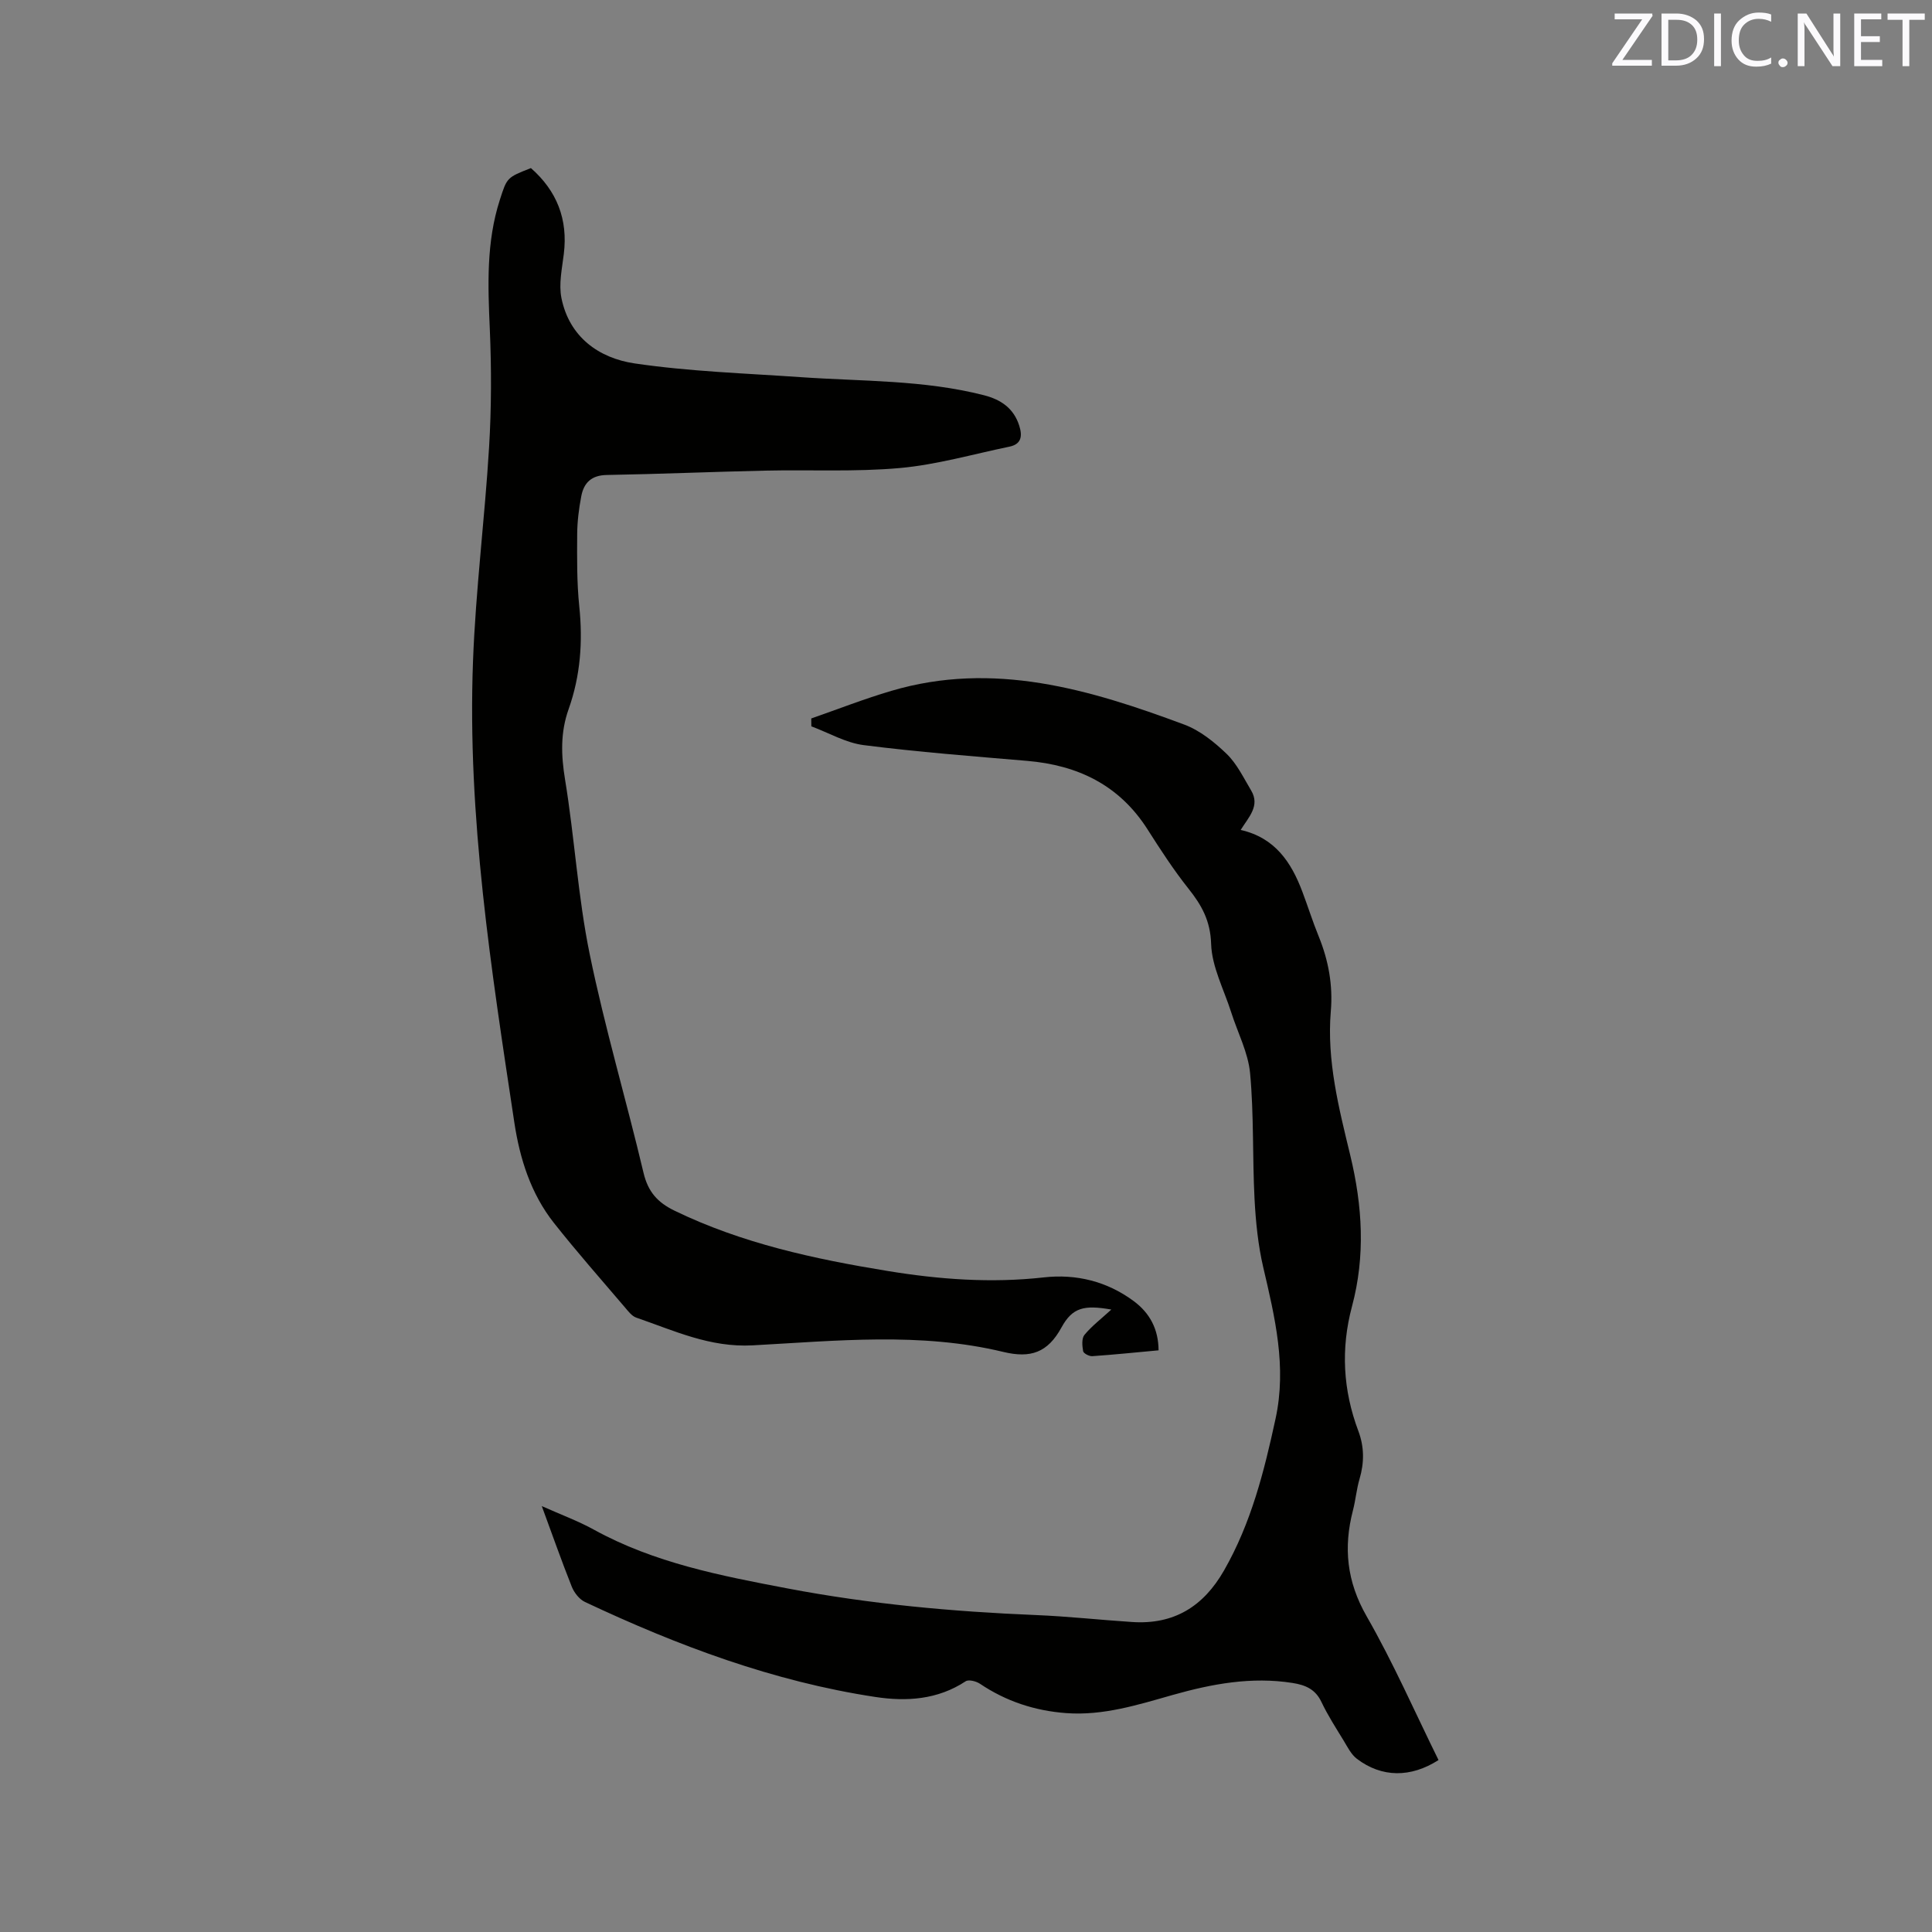 <svg enable-background="new 0 0 400 400" viewBox="0 0 400 400" xmlns="http://www.w3.org/2000/svg"><rect x="0" y="0" width="400" height="400" fill="#808080" stroke="none"/><path d="m239.87 279.57c-4.68.43-9.2.9-13.73 1.21-.64.04-1.81-.57-1.89-1.04-.2-1.11-.33-2.66.29-3.39 1.53-1.84 3.49-3.33 5.55-5.22-5.63-.99-8.05-.45-10.33 3.72-2.84 5.18-6.35 6.42-12.04 5.05-17.15-4.14-34.59-2.29-51.89-1.36-8.85.48-16.27-3.05-24.1-5.74-.9-.31-1.64-1.29-2.31-2.08-4.95-5.81-10.01-11.54-14.74-17.53-4.78-6.05-7.06-13.31-8.19-20.77-4.78-31.65-9.77-63.33-8.56-95.49.55-14.81 2.44-29.56 3.33-44.36.49-8.12.5-16.31.15-24.44-.4-9.04-.75-18 2.08-26.76 1.48-4.61 1.45-4.62 6.43-6.57 5.36 4.71 7.7 10.58 6.81 17.79-.37 3.03-1.07 6.23-.49 9.12 1.63 8.07 7.76 12.44 15.14 13.53 11.38 1.68 22.96 2.05 34.46 2.85 12.66.88 25.44.55 37.88 3.74 3.51.9 6.16 2.69 7.31 6.32.68 2.15.44 3.82-2.06 4.33-7.54 1.56-15.03 3.73-22.65 4.42-9.26.83-18.64.33-27.97.54-10.91.24-21.81.71-32.72.9-3.17.05-4.75 1.61-5.28 4.38-.5 2.59-.83 5.24-.85 7.87-.03 4.98-.08 9.99.43 14.94.76 7.29.25 14.38-2.2 21.28-1.72 4.82-1.57 9.55-.74 14.6 1.97 12 2.66 24.24 5.1 36.13 3.12 15.22 7.57 30.17 11.15 45.3.93 3.91 2.9 6.12 6.42 7.82 14 6.79 28.97 10.01 44.16 12.49 10.69 1.75 21.42 2.54 32.29 1.32 6.71-.75 13.09.81 18.63 4.92 3.3 2.46 5.1 5.76 5.13 10.18z" fill="#010100"/><path d="m112.17 311.82c4.1 1.83 7.56 3.1 10.75 4.86 12.54 6.91 26.26 9.55 40.14 12.19 17.03 3.24 34.14 4.8 51.41 5.51 6.66.27 13.29 1.01 19.94 1.44 8.63.57 14.74-3.2 19.01-10.67 5.62-9.81 8.31-20.52 10.67-31.42 2.34-10.77-.13-21-2.55-31.35-1.07-4.6-1.55-9.39-1.8-14.12-.45-8.68-.12-17.41-.92-26.05-.4-4.3-2.58-8.42-3.92-12.64-1.5-4.71-4-9.39-4.15-14.15-.15-4.8-1.96-8.01-4.7-11.45-3.09-3.89-5.81-8.09-8.48-12.28-5.83-9.14-14.4-13.27-24.92-14.16-11.28-.96-22.59-1.83-33.82-3.26-3.72-.47-7.24-2.55-10.85-3.89-.01-.54-.02-1.08-.02-1.63 5.52-1.92 10.97-4.06 16.57-5.71 21.16-6.26 41.04-.33 60.64 6.97 3.26 1.21 6.26 3.63 8.8 6.08 2.13 2.06 3.5 4.95 5.06 7.56 1.91 3.19-.51 5.52-2.16 8.18 7.14 1.63 10.48 6.71 12.77 12.79 1.16 3.07 2.14 6.21 3.38 9.24 2.03 4.99 2.97 10.13 2.51 15.51-.86 10.22 1.67 20.06 4.02 29.79 2.54 10.52 3.16 20.86.37 31.3-2.35 8.78-1.87 17.35 1.31 25.81 1.24 3.29 1.24 6.56.25 9.93-.63 2.12-.81 4.38-1.37 6.52-1.99 7.69-1.28 14.72 2.83 21.9 5.52 9.62 9.98 19.83 14.89 29.78-5.75 3.68-11.73 3.66-16.89-.25-1.19-.9-1.95-2.45-2.76-3.79-1.6-2.62-3.28-5.22-4.59-7.98-1.25-2.65-3.32-3.52-5.98-3.94-8.49-1.34-16.66.18-24.77 2.47-7.24 2.05-14.43 4.34-22.11 3.77-6.46-.48-12.42-2.43-17.83-6.07-.79-.53-2.34-.93-2.97-.52-5.79 3.82-12.25 4.23-18.69 3.25-21.12-3.2-40.91-10.62-60.13-19.67-1.17-.55-2.23-1.92-2.73-3.16-2.1-5.28-3.98-10.63-6.21-16.69z" fill="#010100"/><g fill="#fbfafc"><path d="m342.2 3.2-6.3 9.2h6.1v1.2h-8.2v-.5l6.2-9.1h-5.7v-1.2h7.8v.4z"/><path d="m344 13.7v-10.9h3.1c1.6 0 3 .5 4.1 1.4 1.1 1 1.6 2.2 1.6 3.9s-.5 3-1.6 4-2.5 1.5-4.2 1.5h-3zm1.4-9.6v8.4h1.6c1.4 0 2.5-.4 3.2-1.1.8-.8 1.2-1.8 1.2-3.2s-.4-2.4-1.2-3.1-1.8-1-3.1-1z"/><path d="m356.3 2.8v10.9h-1.4v-10.9z"/><path d="m366.6 13.2c-.8.4-1.8.6-3 .6-1.6 0-2.8-.5-3.7-1.5s-1.4-2.3-1.4-3.9c0-1.7.5-3.2 1.6-4.2s2.4-1.6 4-1.6c1 0 1.9.1 2.6.4v1.5c-.8-.4-1.6-.6-2.6-.6-1.2 0-2.2.4-3 1.2s-1.1 1.9-1.1 3.3c0 1.3.4 2.3 1.1 3.1s1.6 1.1 2.8 1.1c1.1 0 2-.2 2.8-.7v1.3z"/><path d="m368.2 13c0-.3.1-.5.3-.6.2-.2.4-.3.6-.3.3 0 .5.1.7.3s.3.4.3.6-.1.5-.3.6c-.2.2-.4.3-.7.3s-.5-.1-.6-.3c-.2-.2-.3-.4-.3-.6z"/><path d="m381.1 13.7h-1.7l-5.5-8.4c-.2-.2-.3-.5-.4-.7 0 .2.1.8.1 1.5v7.6h-1.4v-10.9h1.8l5.3 8.3c.3.4.4.6.4.8 0-.3-.1-.8-.1-1.6v-7.5h1.4v10.9z"/><path d="m389.7 13.7h-5.8v-10.9h5.6v1.2h-4.2v3.5h3.9v1.2h-3.9v3.7h4.4z"/><path d="m398.4 4.1h-3.1v9.6h-1.4v-9.6h-3.1v-1.3h7.7v1.3z"/></g></svg>
